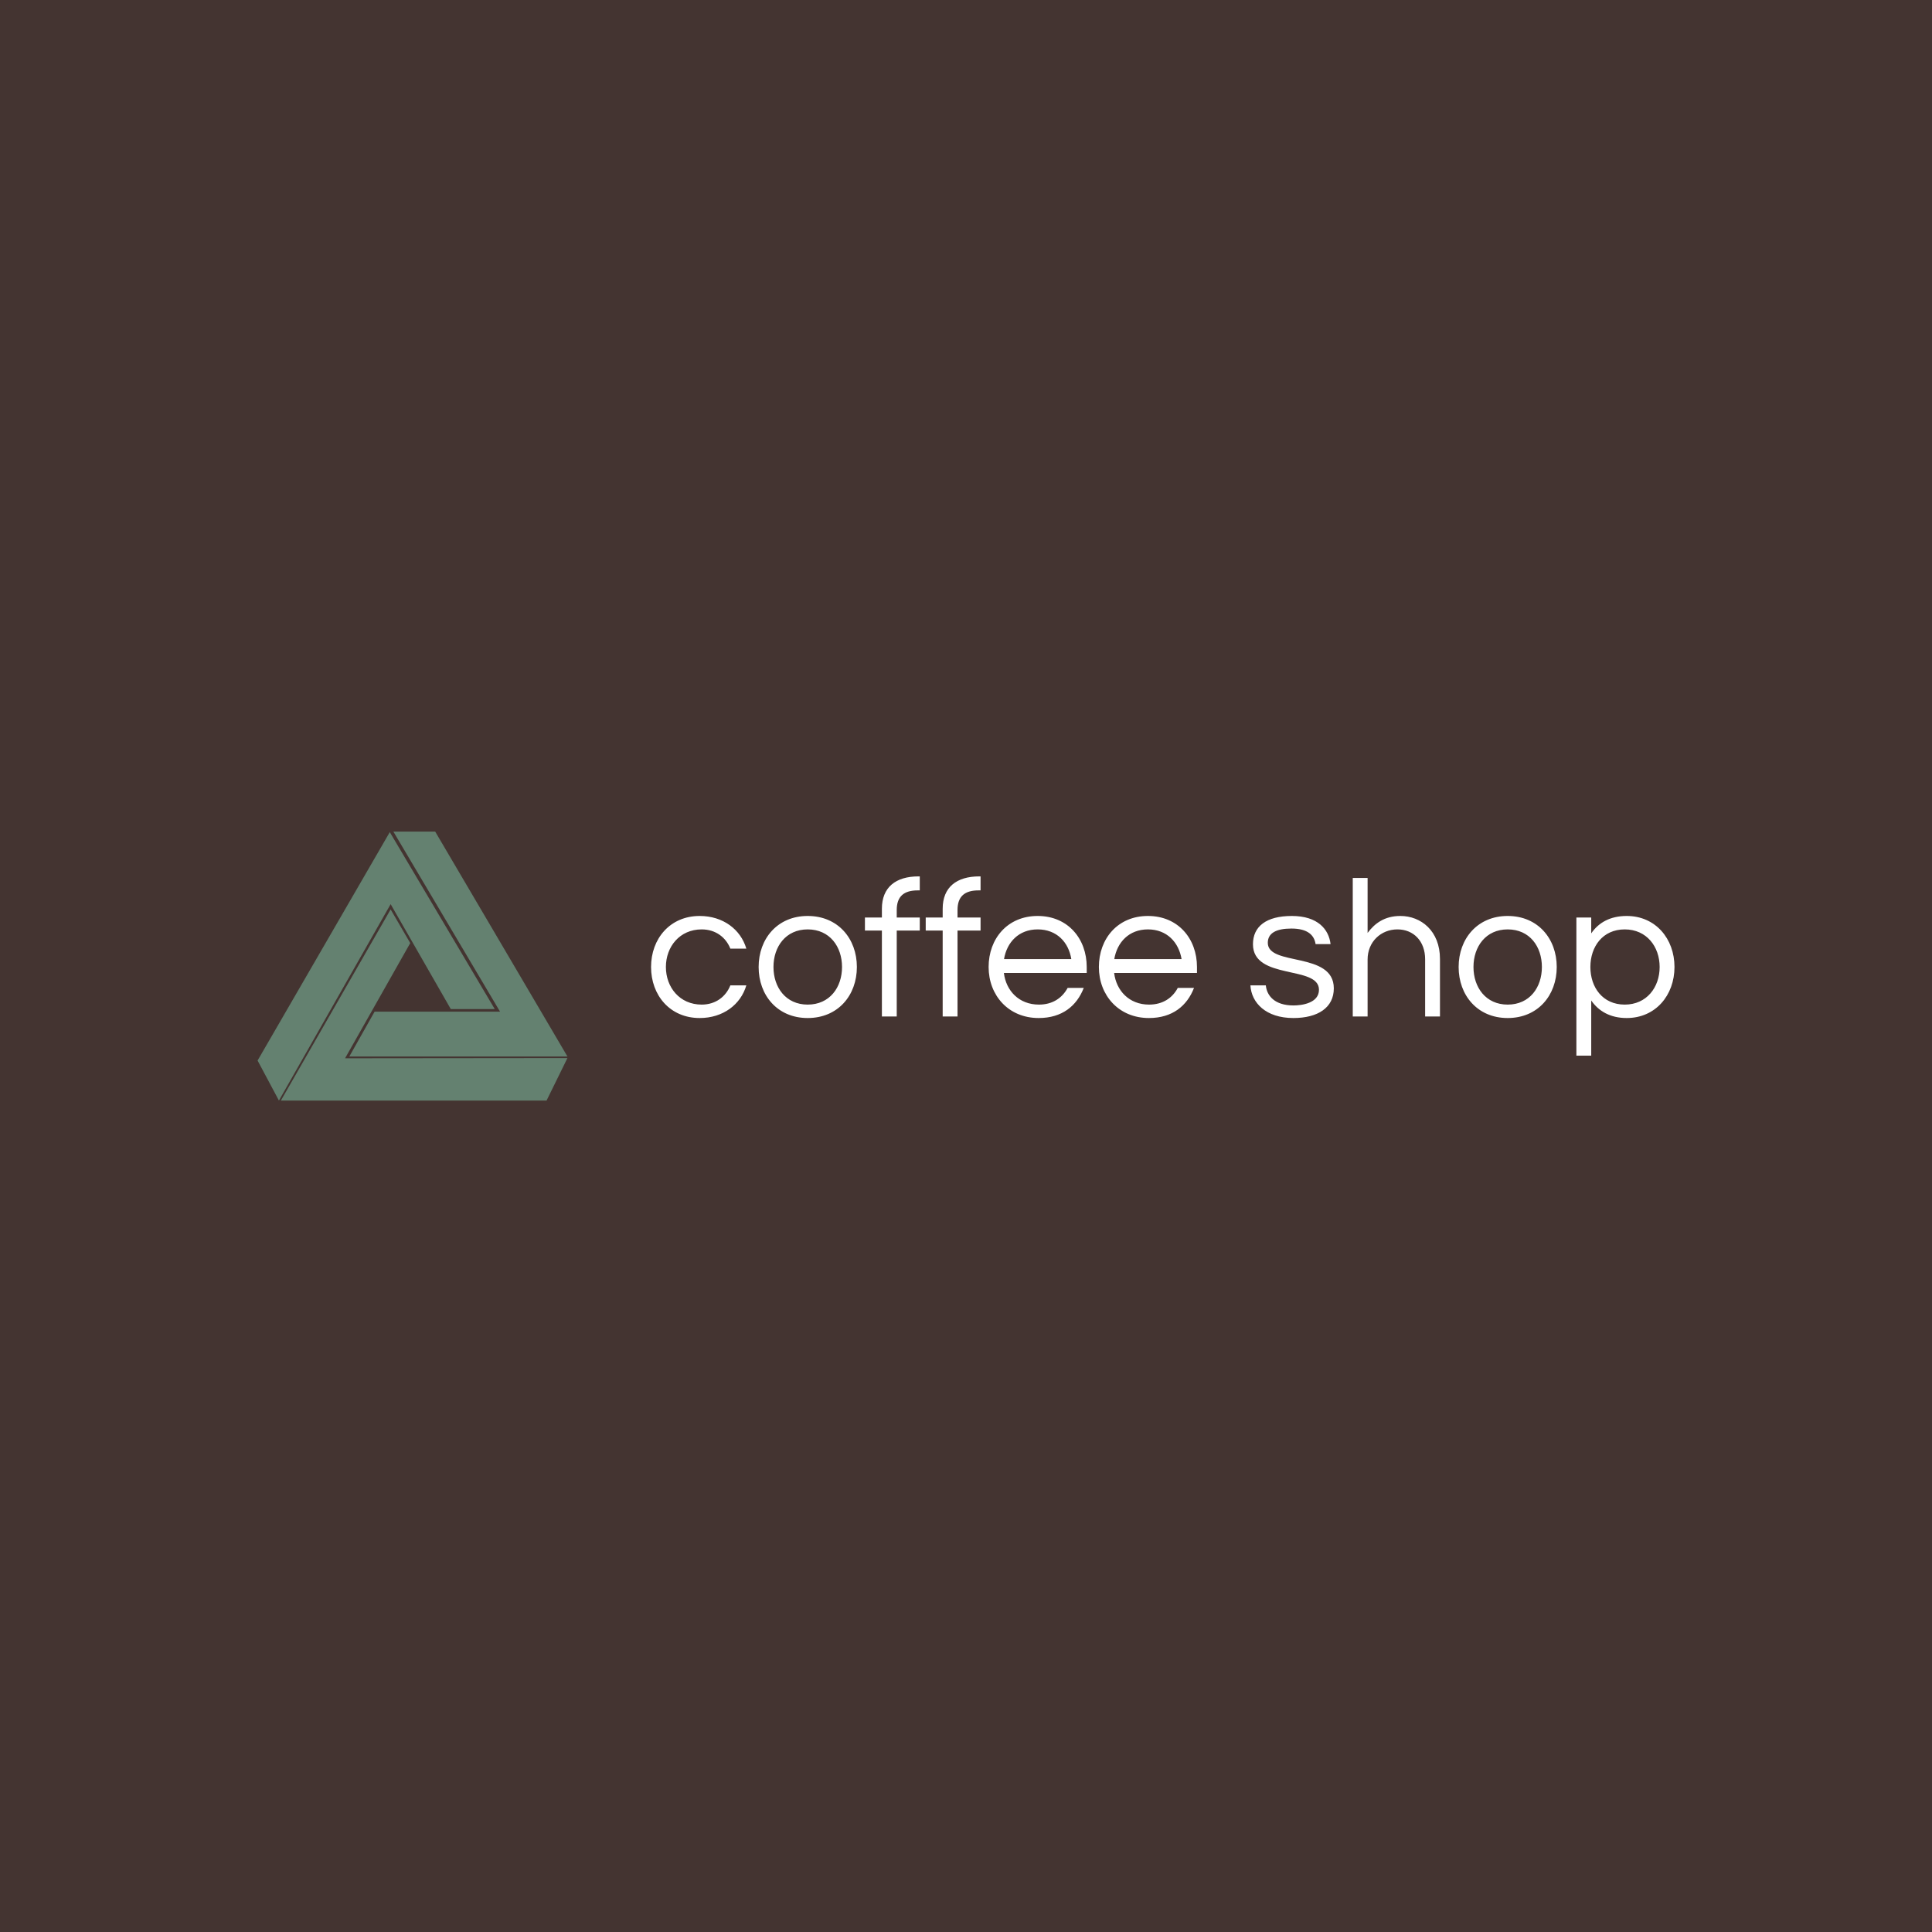 <svg data-v-fde0c5aa="" xmlns="http://www.w3.org/2000/svg" viewBox="0 0 300 300" class="iconLeft"><!----><defs data-v-fde0c5aa=""><!----></defs><rect data-v-fde0c5aa="" fill="#443431" x="0" y="0" width="300px" height="300px" class="logo-background-square"></rect><defs data-v-fde0c5aa=""><!----></defs><g data-v-fde0c5aa="" id="b2f9fee8-2974-453a-b278-b34d796f21c2" fill="#ffffff" transform="matrix(2.195,0,0,2.195,100.042,132.639)"><path d="M4.06 10.64C2.51 10.64 1.53 9.42 1.53 7.98C1.53 6.54 2.51 5.32 4.06 5.32C5.05 5.32 5.77 5.88 6.09 6.68L7.22 6.68C6.82 5.32 5.57 4.37 3.92 4.37C1.82 4.37 0.48 5.98 0.48 7.98C0.48 9.98 1.82 11.59 3.92 11.59C5.57 11.59 6.82 10.64 7.22 9.28L6.09 9.28C5.77 10.08 5.05 10.64 4.06 10.64ZM11.56 4.37C9.42 4.37 8.09 5.98 8.09 7.98C8.09 9.98 9.42 11.59 11.56 11.59C13.71 11.59 15.04 9.98 15.04 7.98C15.04 5.98 13.71 4.37 11.56 4.37ZM11.56 10.64C10.01 10.64 9.14 9.42 9.14 7.98C9.14 6.54 10.01 5.32 11.56 5.32C13.12 5.32 13.99 6.54 13.99 7.98C13.99 9.42 13.12 10.64 11.56 10.64ZM19.49 2.56L19.49 1.57L19.40 1.57C17.79 1.57 16.81 2.34 16.81 3.86L16.81 4.48L15.61 4.48L15.61 5.40L16.81 5.40L16.81 11.48L17.86 11.48L17.86 5.40L19.49 5.40L19.49 4.48L17.86 4.48L17.86 3.95C17.86 2.98 18.37 2.56 19.35 2.56ZM23.79 2.56L23.79 1.57L23.70 1.57C22.09 1.57 21.11 2.34 21.11 3.86L21.11 4.48L19.91 4.48L19.91 5.40L21.11 5.40L21.11 11.48L22.16 11.48L22.16 5.40L23.79 5.40L23.79 4.48L22.16 4.48L22.16 3.95C22.16 2.98 22.67 2.56 23.65 2.56ZM27.92 10.64C26.50 10.64 25.59 9.65 25.44 8.40L31.30 8.40L31.30 7.98C31.30 5.98 29.97 4.37 27.83 4.37C25.69 4.37 24.36 5.98 24.36 7.98C24.36 9.98 25.76 11.59 27.90 11.59C29.57 11.59 30.60 10.72 31.09 9.46L29.95 9.46C29.57 10.16 28.90 10.64 27.92 10.64ZM27.83 5.32C29.18 5.32 30.02 6.23 30.21 7.42L25.45 7.42C25.65 6.23 26.49 5.32 27.83 5.32ZM35.71 10.64C34.30 10.64 33.39 9.65 33.24 8.40L39.10 8.40L39.10 7.98C39.10 5.98 37.77 4.37 35.63 4.37C33.49 4.37 32.16 5.98 32.16 7.98C32.16 9.98 33.56 11.59 35.70 11.59C37.37 11.59 38.40 10.72 38.89 9.46L37.74 9.46C37.37 10.16 36.69 10.64 35.71 10.64ZM35.63 5.32C36.97 5.32 37.81 6.23 38.01 7.42L33.25 7.42C33.45 6.23 34.29 5.32 35.63 5.32ZM45.81 4.37C44.00 4.37 43.06 5.11 43.06 6.37C43.06 8.93 47.73 7.84 47.73 9.59C47.73 10.54 46.51 10.70 45.93 10.70C44.58 10.70 44.04 10.00 43.97 9.28L42.88 9.28C42.95 10.51 43.97 11.59 45.92 11.59C47.66 11.59 48.78 10.85 48.78 9.49C48.78 6.86 44.11 7.95 44.11 6.27C44.11 5.59 44.69 5.26 45.78 5.26C46.96 5.26 47.40 5.75 47.49 6.36L48.55 6.36C48.43 5.33 47.66 4.37 45.81 4.37ZM50.12 1.68L50.12 11.48L51.17 11.48L51.17 7.45C51.17 6.19 52.12 5.32 53.28 5.32C54.43 5.32 55.24 6.16 55.24 7.43L55.24 11.48L56.29 11.48L56.29 7.41C56.29 5.42 54.94 4.37 53.49 4.37C52.36 4.37 51.67 4.90 51.17 5.57L51.17 1.68ZM61.08 4.37C58.94 4.37 57.61 5.98 57.61 7.98C57.61 9.98 58.94 11.59 61.08 11.59C63.22 11.59 64.55 9.98 64.55 7.98C64.55 5.98 63.22 4.37 61.08 4.37ZM61.08 10.64C59.53 10.64 58.66 9.42 58.66 7.98C58.66 6.54 59.53 5.32 61.08 5.32C62.64 5.32 63.50 6.54 63.50 7.98C63.50 9.42 62.64 10.64 61.08 10.64ZM69.50 11.59C71.54 11.59 72.88 9.98 72.88 7.98C72.88 5.98 71.54 4.37 69.50 4.37C68.33 4.37 67.51 4.84 66.99 5.60L66.99 4.48L65.94 4.48L65.94 14.25L66.99 14.25L66.99 10.35C67.51 11.10 68.33 11.59 69.50 11.59ZM69.36 5.32C70.91 5.32 71.83 6.54 71.83 7.98C71.83 9.42 70.91 10.64 69.36 10.64C67.80 10.64 66.93 9.42 66.93 7.98C66.93 6.54 67.80 5.32 69.36 5.32Z"></path></g><defs data-v-fde0c5aa=""><!----></defs><g data-v-fde0c5aa="" id="bd946050-49db-43be-8520-024fe3ab5cba" stroke="none" fill="#648170" transform="matrix(0.558,0,0,0.558,46.199,122.095)"><path d="M25.913 32.797l16.736 29.195h12.234L25.676 12.753l-36.79 63.561 5.939 11.136z"></path><path d="M31.367 43.632l-5.456-9.375L-4.631 87.45h73.934l5.811-11.826-61.882.063z"></path><path d="M21.448 62.713l-7.035 12.479h60.701L38.308 12.607H26.672l29.683 50.106z"></path></g><!----></svg>